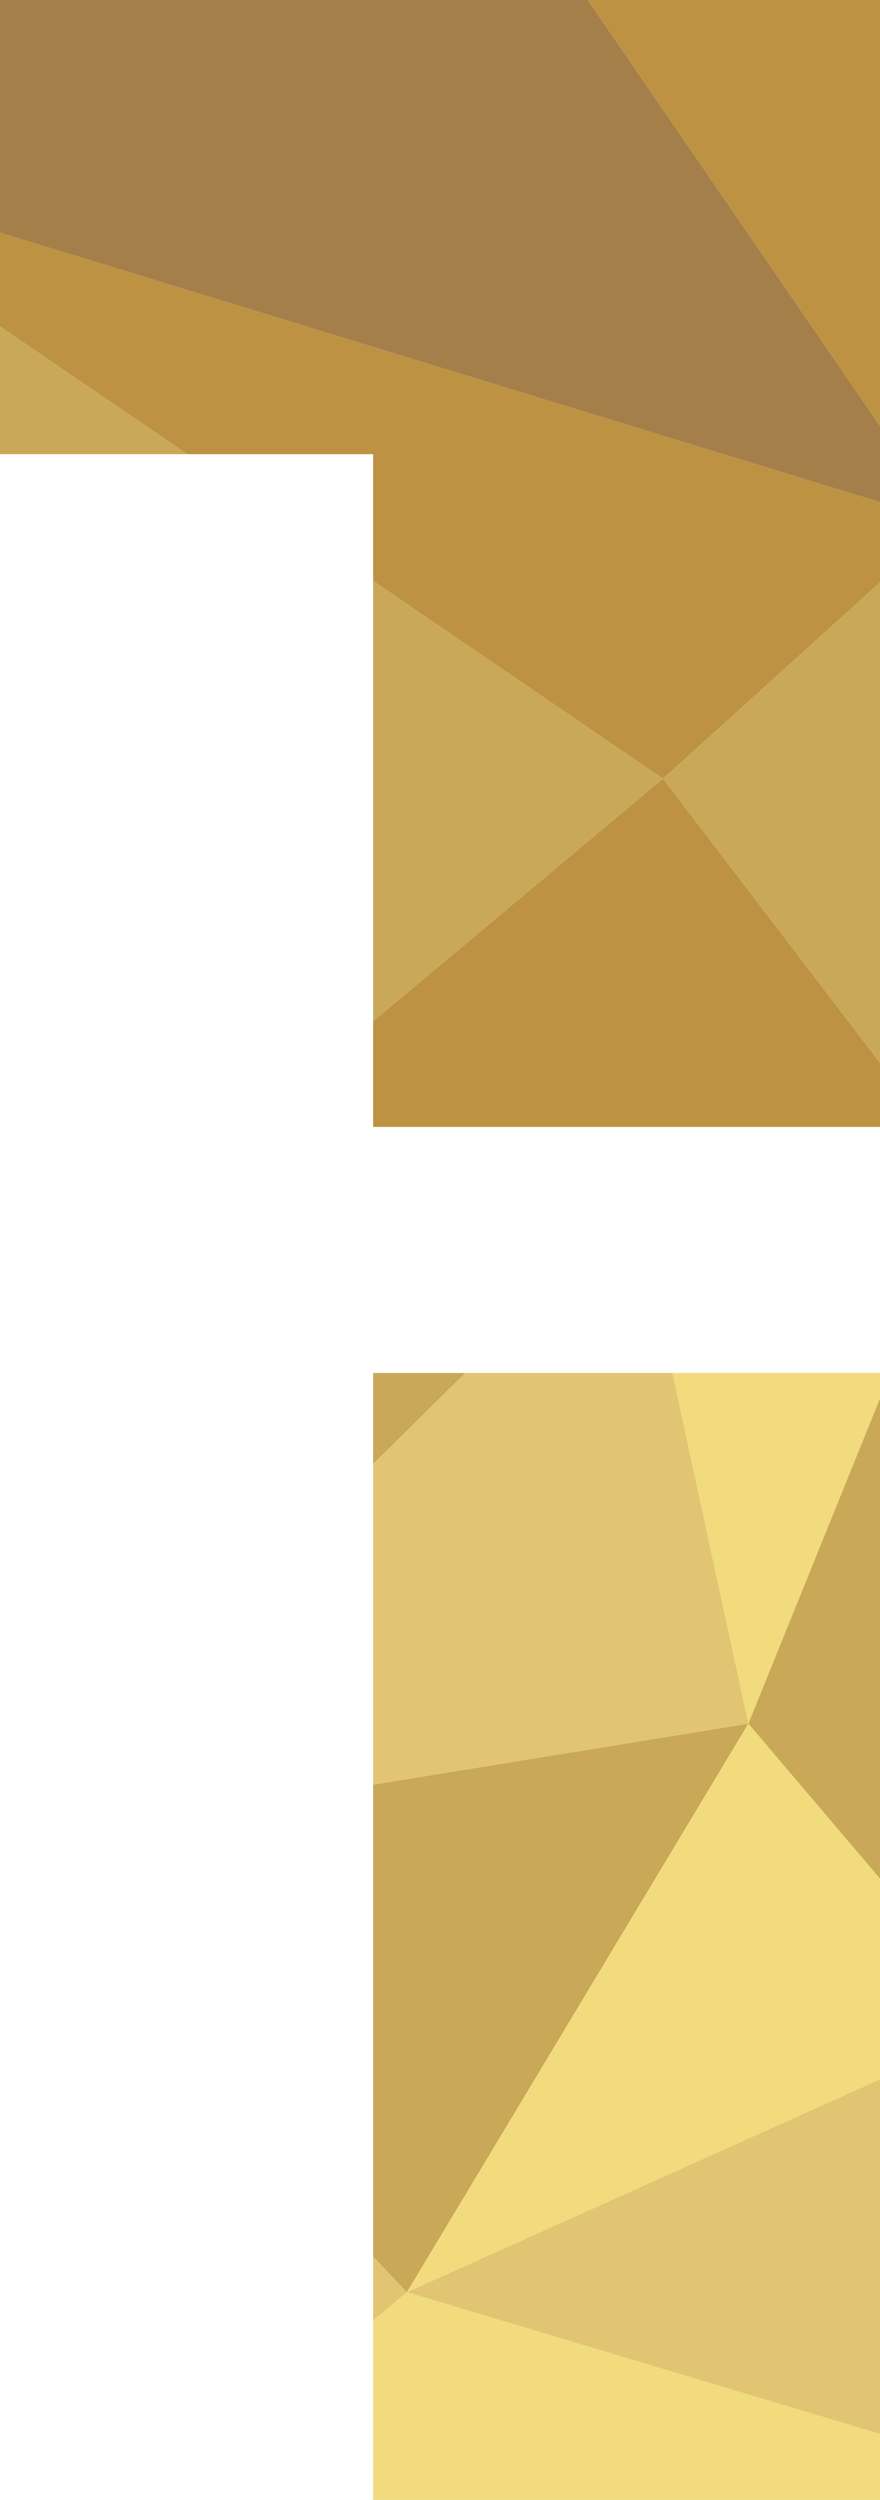 <svg xmlns="http://www.w3.org/2000/svg" viewBox="0 0 71.13 202"><defs><style>.cls-1{fill:#a57f49;}.cls-2{fill:#bd9243;}.cls-3{fill:#c9a958;}.cls-4{fill:#f1db7c;}.cls-5{fill:#e2c573;}</style></defs><title>Asset 5</title><g id="Layer_2" data-name="Layer 2"><g id="Alphabet"><polygon class="cls-1" points="71.13 34.42 47.51 0 0 0 0 18.8 71.13 40.58 71.13 34.42"/><polygon class="cls-2" points="71.13 0 47.51 0 71.13 34.42 71.13 0"/><polygon class="cls-2" points="71.13 47.06 71.13 40.58 0 18.8 0 26.38 15.14 36.7 30.16 36.7 30.16 46.94 53.59 62.92 71.13 47.06"/><polygon class="cls-3" points="30.16 46.94 30.16 82.53 53.59 62.92 30.16 46.94"/><polygon class="cls-3" points="0 36.7 15.14 36.7 0 26.38 0 36.7"/><polygon class="cls-3" points="71.13 85.89 71.13 47.06 53.59 62.92 71.13 85.89"/><polygon class="cls-2" points="71.13 85.89 53.59 62.92 30.16 82.53 30.16 91.06 71.13 91.06 71.13 85.89"/><polygon class="cls-3" points="30.16 110.94 30.16 118.3 37.61 110.94 30.16 110.94"/><polygon class="cls-4" points="71.13 113 71.13 110.94 54.35 110.94 60.49 139.28 71.13 113"/><polygon class="cls-5" points="54.35 110.94 37.61 110.94 30.16 118.3 30.16 144.21 60.49 139.28 54.35 110.94"/><polygon class="cls-3" points="71.13 151.81 71.13 113 60.49 139.28 71.13 151.81"/><polygon class="cls-3" points="60.49 139.28 30.16 144.21 30.16 182.35 32.89 185.22 60.49 139.28"/><polygon class="cls-4" points="32.89 185.22 71.13 168.02 71.13 151.81 60.49 139.28 32.89 185.22"/><polygon class="cls-5" points="71.13 196.68 71.13 168.02 32.89 185.22 71.13 196.68"/><polygon class="cls-5" points="30.16 182.35 30.16 187.51 32.89 185.22 30.16 182.35"/><polygon class="cls-4" points="71.13 196.68 32.89 185.22 30.16 187.51 30.16 202 71.13 202 71.13 196.68"/></g></g></svg>